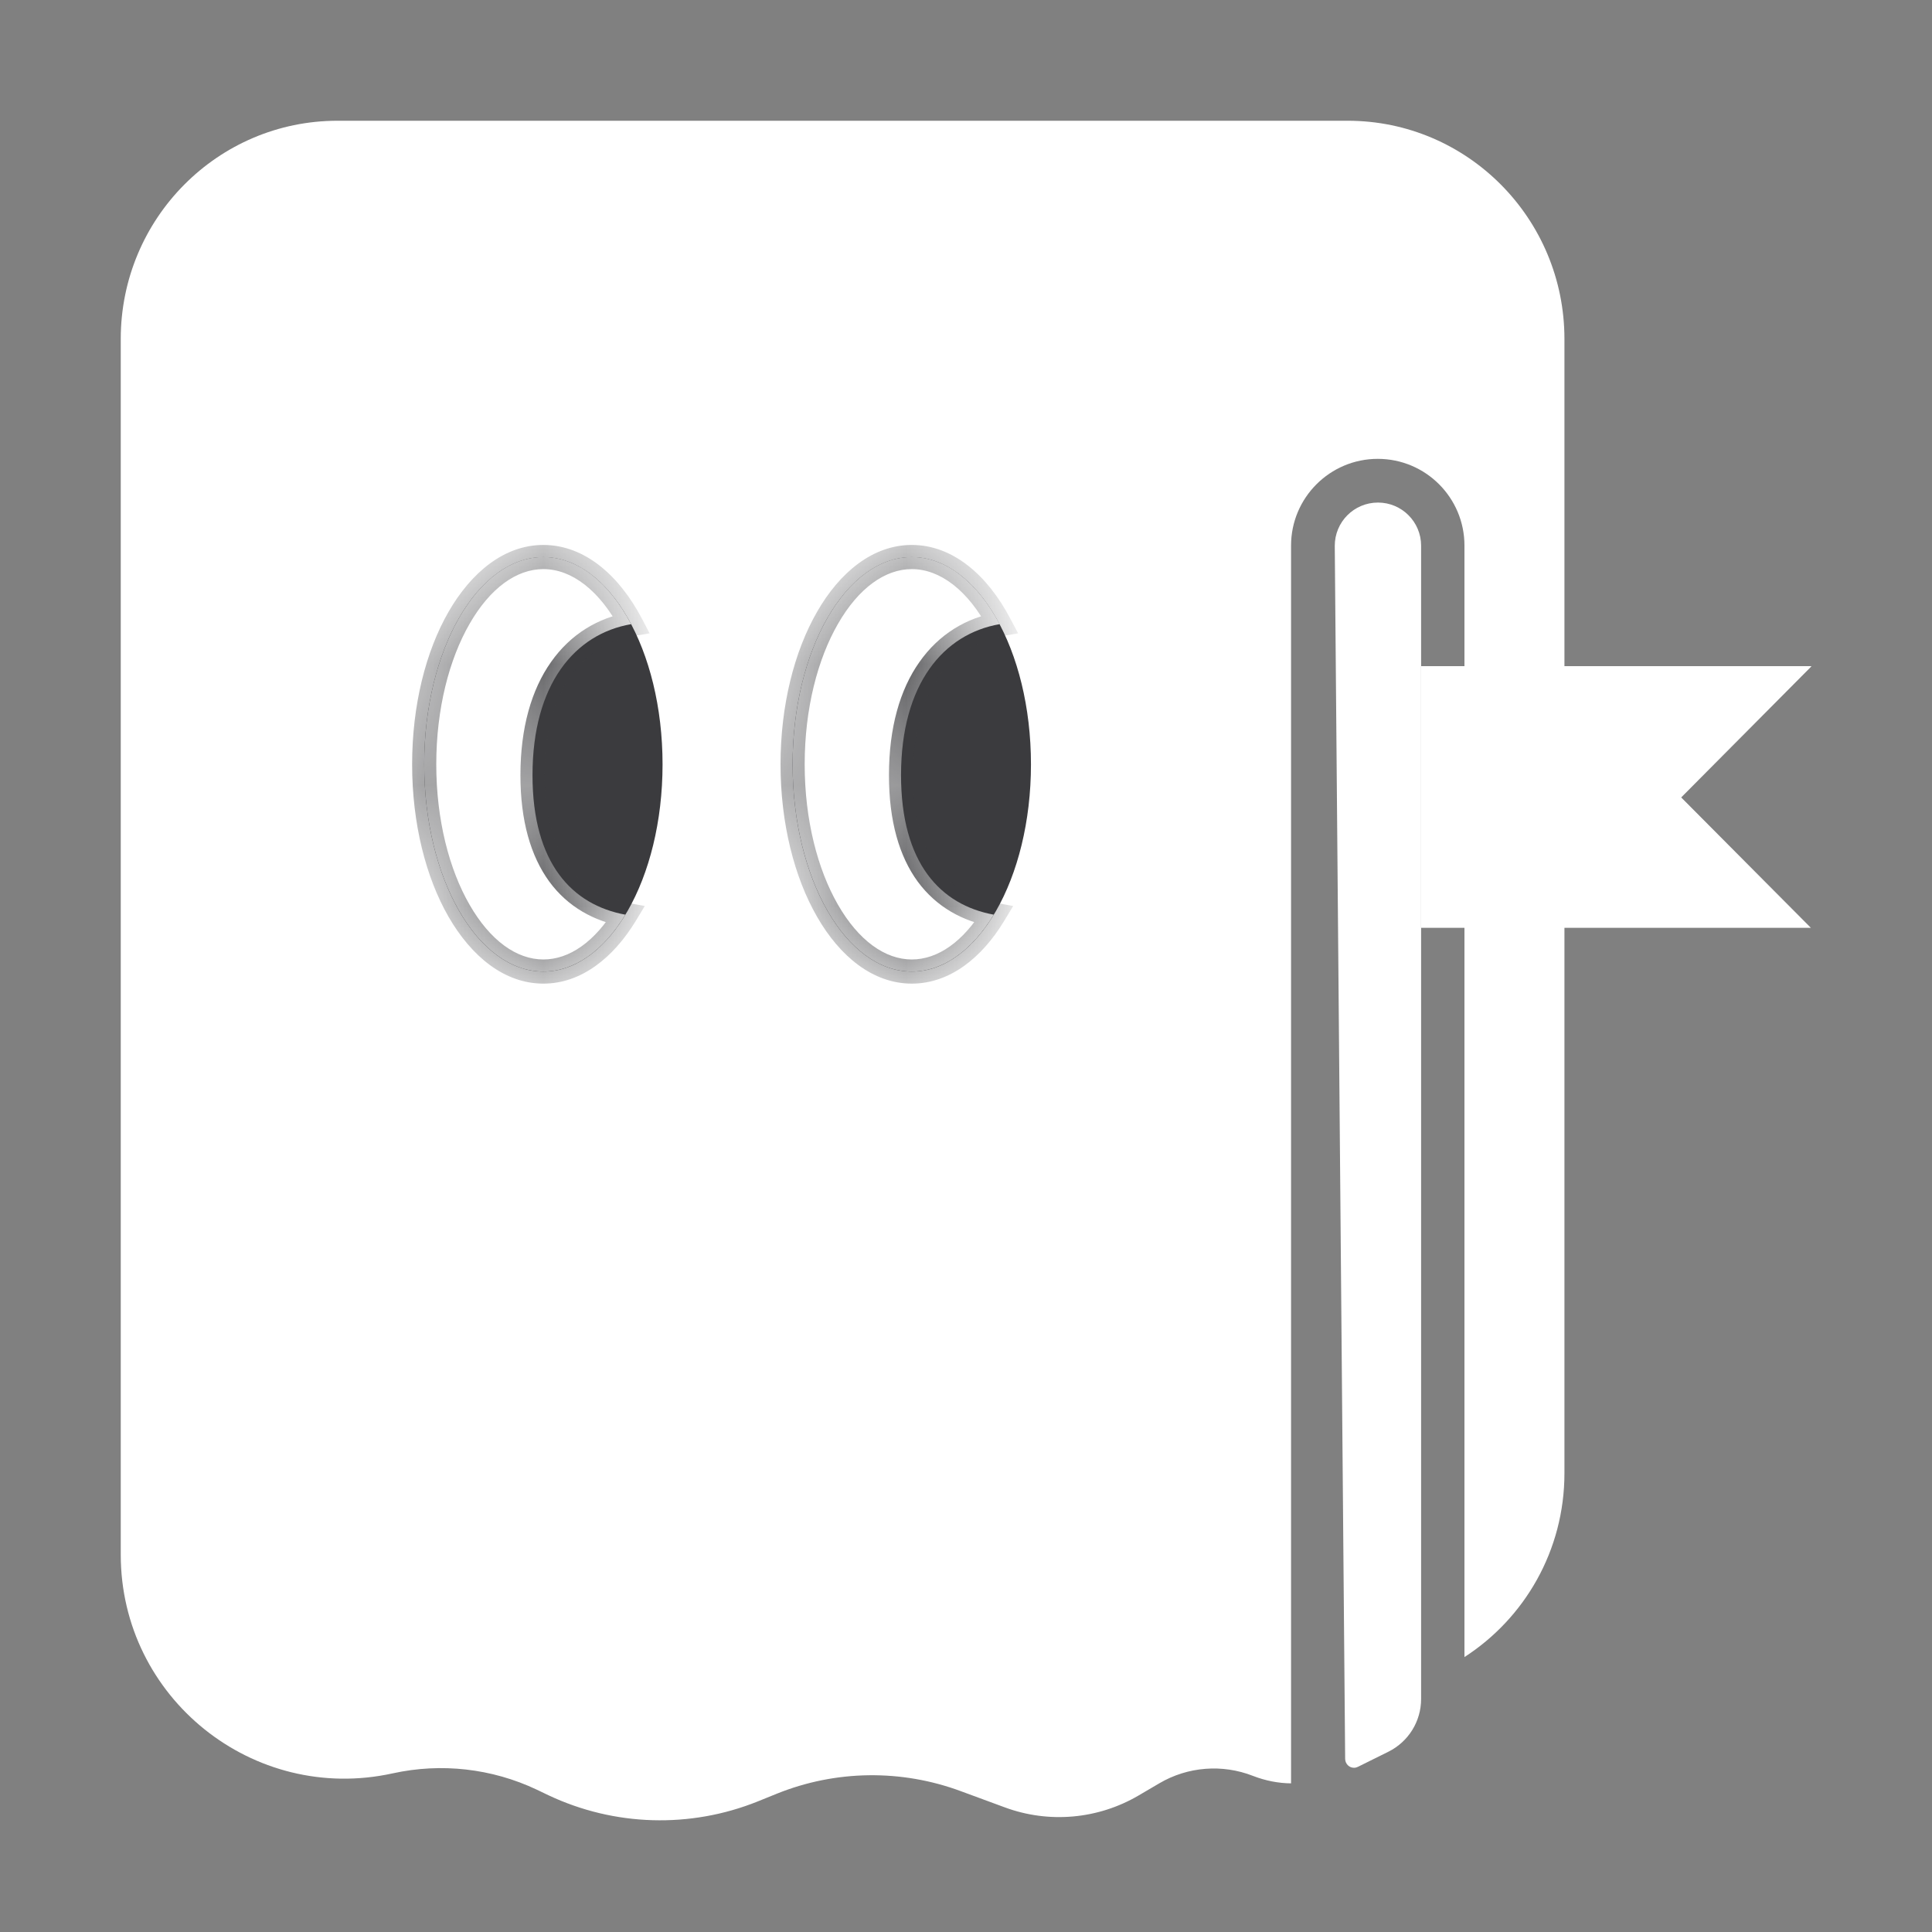 <svg width="16" height="16" viewBox="0 0 16 16" fill="none" xmlns="http://www.w3.org/2000/svg">
  <rect x="0" y="0" width="16" height="16" fill="#808080" stroke="none"/>
  <path fill-rule="evenodd" clip-rule="evenodd" d="M1 12.875V12.201V7.469V2.807C1 1.809 1.804 1 2.795 1H4.161H9.795H11.161C12.152 1 12.956 1.809 12.956 2.807V12.201C12.956 12.84 12.626 13.402 12.128 13.723V4.518C12.128 4.122 11.807 3.8 11.41 3.8C11.014 3.8 10.692 4.122 10.692 4.518V14.769C10.588 14.768 10.482 14.748 10.376 14.707C10.123 14.608 9.837 14.63 9.602 14.768L9.43 14.869C9.093 15.067 8.685 15.103 8.319 14.967L7.958 14.834C7.465 14.651 6.922 14.658 6.435 14.854L6.277 14.918C5.716 15.144 5.087 15.125 4.541 14.867L4.445 14.821C4.073 14.645 3.654 14.598 3.253 14.686C2.096 14.941 1 14.06 1 12.875Z" fill="white"/>
  <path d="M11.054 4.522C11.053 4.323 11.213 4.162 11.412 4.162V4.162C11.609 4.162 11.769 4.322 11.769 4.519V14.07C11.769 14.255 11.665 14.423 11.5 14.506V14.506L11.246 14.632C11.236 14.637 11.225 14.64 11.213 14.64V14.64C11.173 14.64 11.141 14.607 11.14 14.567L11.054 4.522Z" fill="white"/>
  <path fill-rule="evenodd" clip-rule="evenodd" d="M15 5.52L13.923 6.604L14.997 7.684H11.769V5.517H15V5.52Z" fill="white"/>
  <ellipse cx="7.551" cy="6.33" rx="0.987" ry="1.716" fill="#3B3B3E"/>
  <mask id="path-5-inside-1_983_298" fill="white">
    <path fill-rule="evenodd" clip-rule="evenodd" d="M8.279 5.169C7.815 5.249 7.462 5.662 7.462 6.42C7.462 7.151 7.79 7.494 8.23 7.575C8.053 7.867 7.814 8.046 7.551 8.046C7.006 8.046 6.564 7.277 6.564 6.33C6.564 5.382 7.006 4.613 7.551 4.613C7.839 4.613 8.098 4.827 8.279 5.169Z"/>
  </mask>
  <path fill-rule="evenodd" clip-rule="evenodd" d="M8.279 5.169C7.815 5.249 7.462 5.662 7.462 6.42C7.462 7.151 7.79 7.494 8.23 7.575C8.053 7.867 7.814 8.046 7.551 8.046C7.006 8.046 6.564 7.277 6.564 6.33C6.564 5.382 7.006 4.613 7.551 4.613C7.839 4.613 8.098 4.827 8.279 5.169Z" fill="white"/>
  <path d="M8.279 5.169L8.296 5.268L8.432 5.245L8.367 5.123L8.279 5.169ZM8.23 7.575L8.316 7.627L8.391 7.503L8.248 7.477L8.23 7.575ZM7.562 6.42C7.562 6.056 7.646 5.785 7.778 5.598C7.909 5.412 8.089 5.303 8.296 5.268L8.262 5.071C8.004 5.115 7.776 5.252 7.614 5.483C7.453 5.711 7.362 6.026 7.362 6.42H7.562ZM8.248 7.477C8.05 7.44 7.882 7.346 7.762 7.182C7.641 7.017 7.562 6.771 7.562 6.42H7.362C7.362 6.8 7.447 7.091 7.6 7.301C7.755 7.511 7.971 7.629 8.212 7.673L8.248 7.477ZM8.145 7.523C7.977 7.8 7.765 7.946 7.551 7.946V8.146C7.864 8.146 8.13 7.934 8.316 7.627L8.145 7.523ZM7.551 7.946C7.33 7.946 7.11 7.789 6.94 7.493C6.771 7.2 6.664 6.789 6.664 6.33H6.464C6.464 6.818 6.578 7.265 6.767 7.593C6.954 7.919 7.228 8.146 7.551 8.146V7.946ZM6.664 6.33C6.664 5.87 6.771 5.459 6.94 5.166C7.11 4.87 7.33 4.713 7.551 4.713V4.513C7.228 4.513 6.954 4.74 6.767 5.066C6.578 5.394 6.464 5.841 6.464 6.33H6.664ZM7.551 4.713C7.785 4.713 8.018 4.889 8.19 5.216L8.367 5.123C8.179 4.766 7.893 4.513 7.551 4.513V4.713Z" fill="#3B3B3E" mask="url(#path-5-inside-1_983_298)"/>
  <ellipse cx="4.5" cy="6.33" rx="0.987" ry="1.716" fill="#3B3B3E"/>
  <mask id="path-8-inside-2_983_298" fill="white">
    <path fill-rule="evenodd" clip-rule="evenodd" d="M5.227 5.169C4.763 5.249 4.41 5.662 4.41 6.42C4.41 7.151 4.739 7.494 5.179 7.575C5.002 7.867 4.763 8.046 4.5 8.046C3.955 8.046 3.513 7.277 3.513 6.33C3.513 5.382 3.955 4.613 4.5 4.613C4.788 4.613 5.047 4.827 5.227 5.169Z"/>
  </mask>
  <path fill-rule="evenodd" clip-rule="evenodd" d="M5.227 5.169C4.763 5.249 4.41 5.662 4.41 6.42C4.41 7.151 4.739 7.494 5.179 7.575C5.002 7.867 4.763 8.046 4.5 8.046C3.955 8.046 3.513 7.277 3.513 6.33C3.513 5.382 3.955 4.613 4.5 4.613C4.788 4.613 5.047 4.827 5.227 5.169Z" fill="white"/>
  <path d="M5.227 5.169L5.244 5.268L5.38 5.245L5.316 5.123L5.227 5.169ZM5.179 7.575L5.265 7.627L5.34 7.503L5.197 7.477L5.179 7.575ZM4.51 6.42C4.51 6.056 4.595 5.785 4.727 5.598C4.857 5.412 5.038 5.303 5.244 5.268L5.211 5.071C4.953 5.115 4.725 5.252 4.563 5.483C4.402 5.711 4.31 6.026 4.31 6.42H4.51ZM5.197 7.477C4.999 7.44 4.83 7.346 4.71 7.182C4.589 7.017 4.51 6.771 4.51 6.42H4.31C4.31 6.8 4.396 7.091 4.549 7.301C4.703 7.511 4.92 7.629 5.161 7.673L5.197 7.477ZM5.094 7.523C4.926 7.8 4.714 7.946 4.5 7.946V8.146C4.812 8.146 5.078 7.934 5.265 7.627L5.094 7.523ZM4.5 7.946C4.278 7.946 4.059 7.789 3.889 7.493C3.72 7.2 3.613 6.789 3.613 6.33H3.413C3.413 6.818 3.526 7.265 3.715 7.593C3.903 7.919 4.176 8.146 4.5 8.146V7.946ZM3.613 6.33C3.613 5.87 3.72 5.459 3.889 5.166C4.059 4.87 4.278 4.713 4.5 4.713V4.513C4.176 4.513 3.903 4.74 3.715 5.066C3.526 5.394 3.413 5.841 3.413 6.33H3.613ZM4.5 4.713C4.734 4.713 4.966 4.889 5.139 5.216L5.316 5.123C5.128 4.766 4.842 4.513 4.5 4.513V4.713Z" fill="#3B3B3E" mask="url(#path-8-inside-2_983_298)"/>
</svg>
